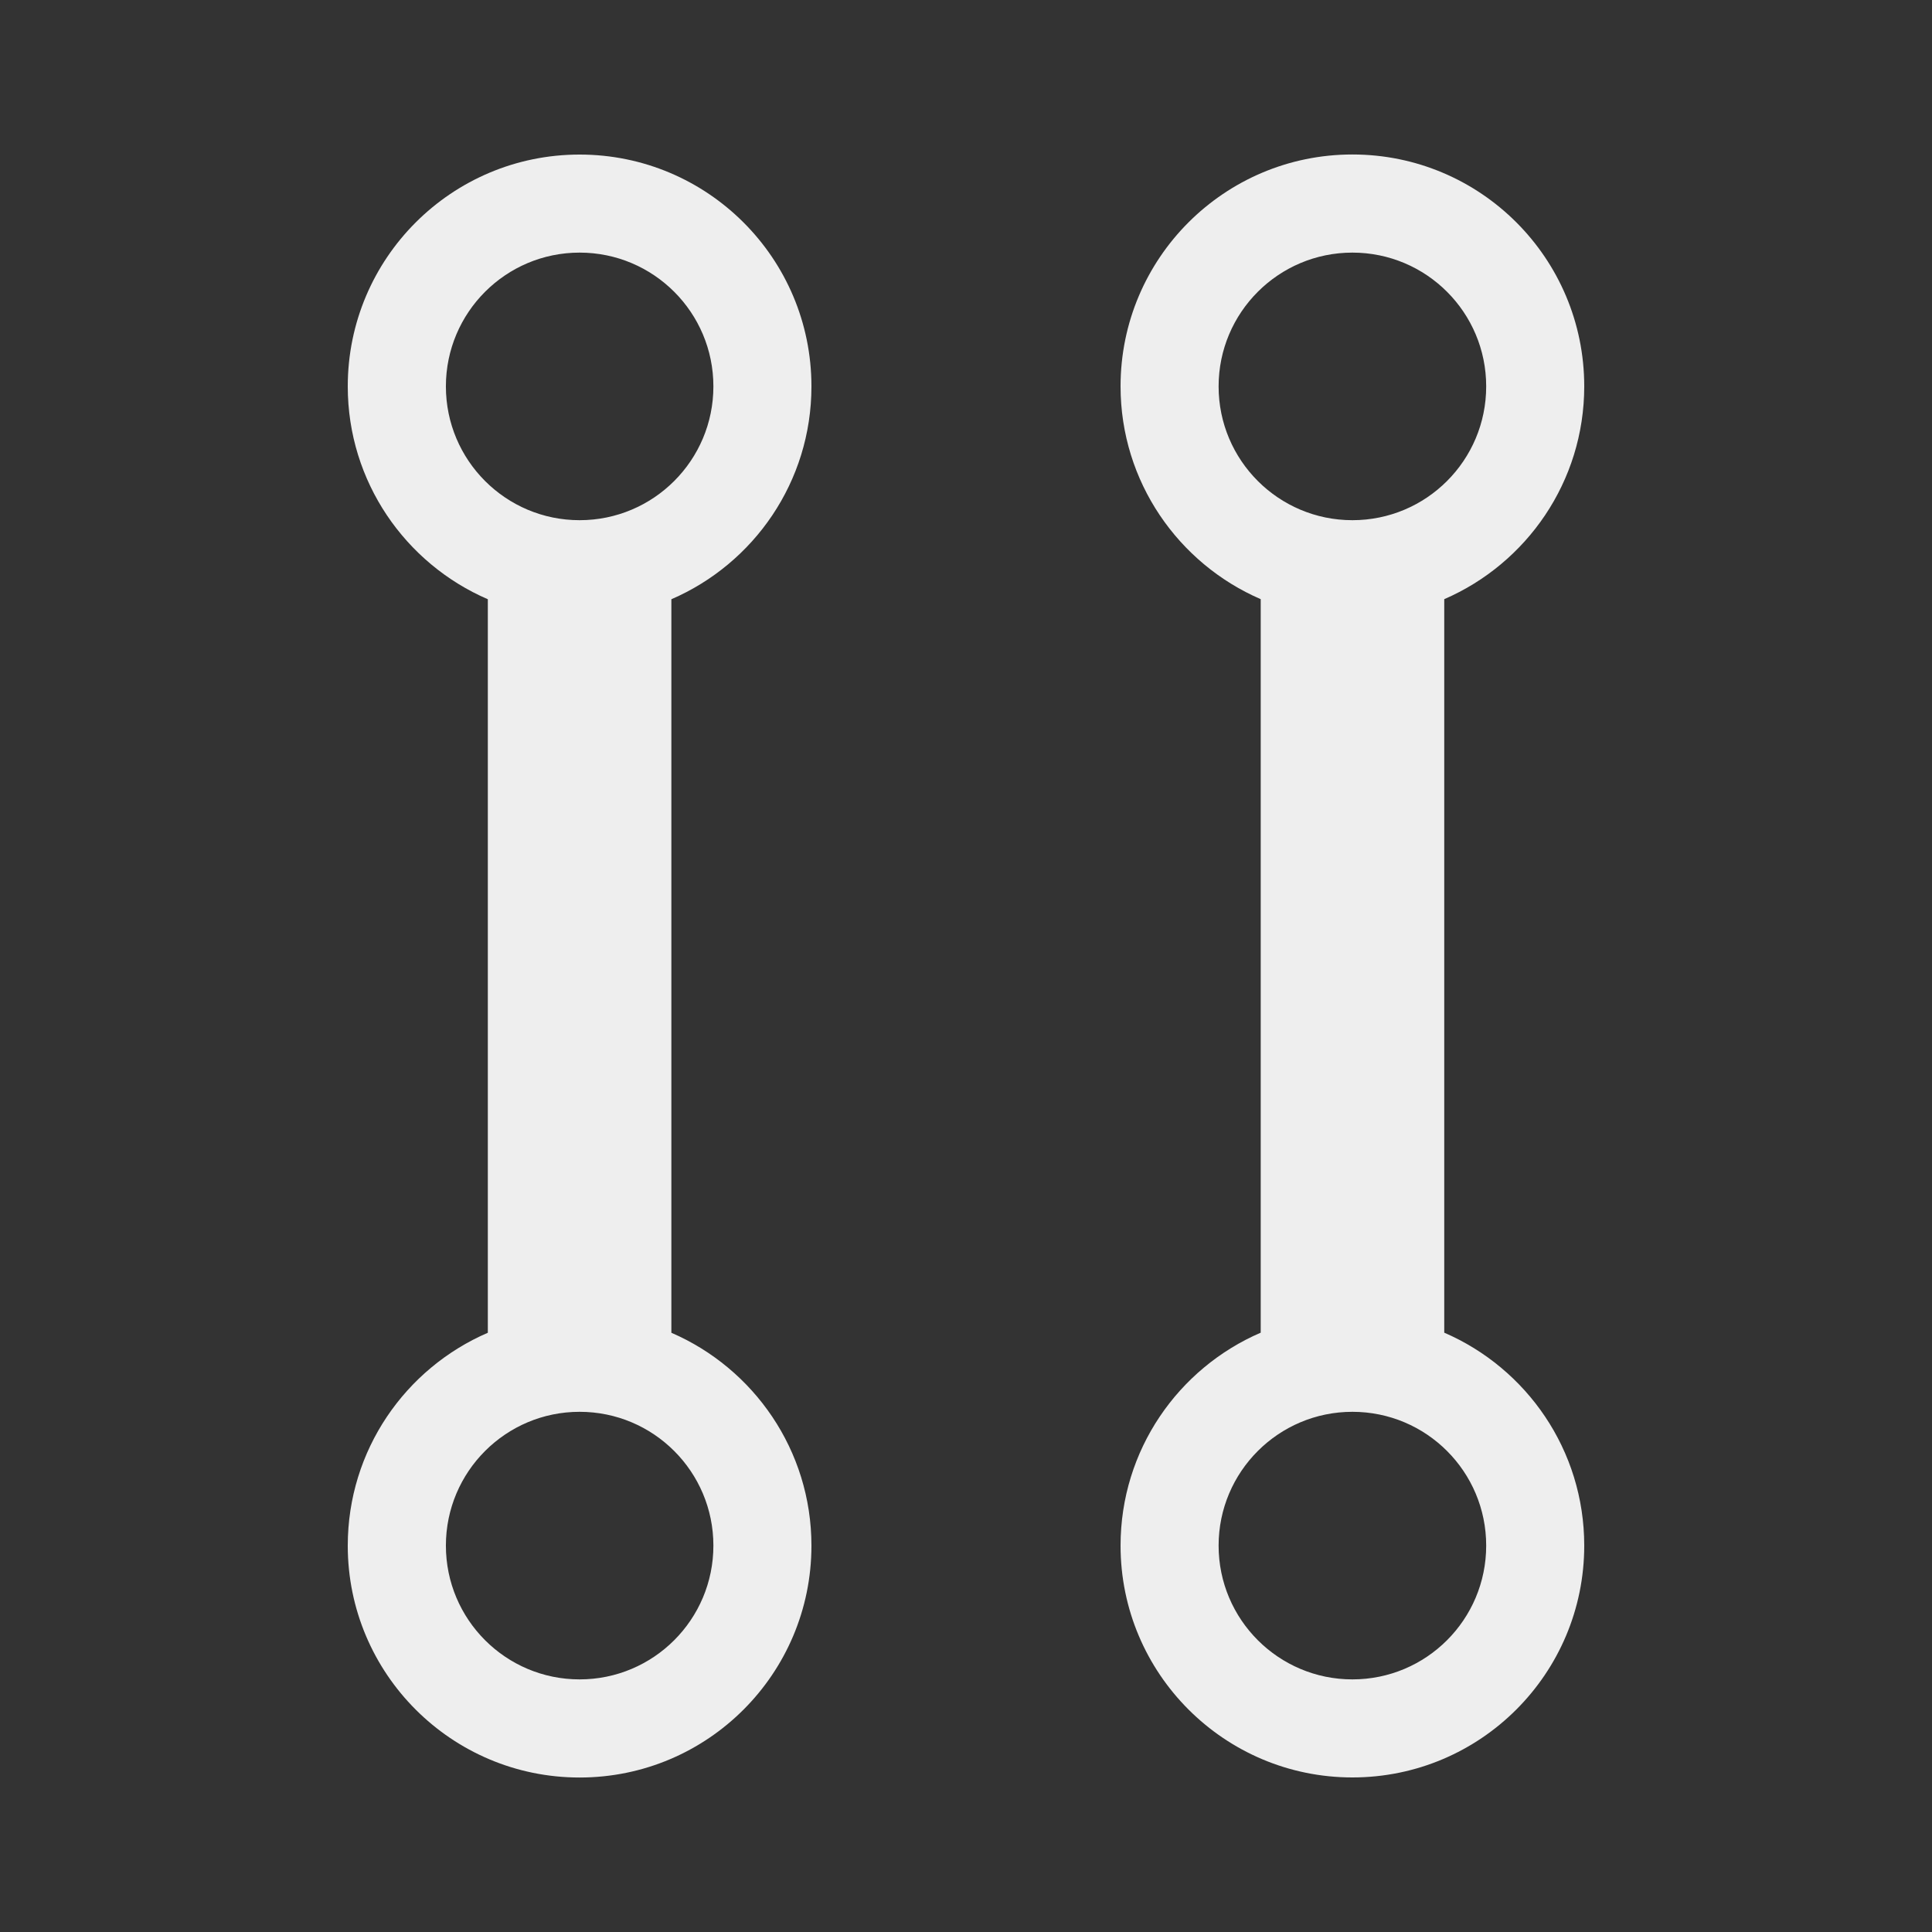 <?xml version="1.0" encoding="utf-8"?>
<!-- Generated by IcoMoon.io -->
<!DOCTYPE svg PUBLIC "-//W3C//DTD SVG 1.1//EN" "http://www.w3.org/Graphics/SVG/1.1/DTD/svg11.dtd">
<svg version="1.1" xmlns="http://www.w3.org/2000/svg" xmlns:xlink="http://www.w3.org/1999/xlink" width="24" height="24" viewBox="0 0 24 24">
	<rect x="0" y="0" width="24" height="24" fill="#333333" stroke="none"/>
	<path d="M10.080 4.8c0-1.591-1.29-2.88-2.88-2.88s-2.88 1.289-2.88 2.88c0 1.184 0.716 2.202 1.74 2.644v9.112c-1.024 0.442-1.74 1.459-1.74 2.645 0 1.59 1.29 2.88 2.88 2.88 1.591 0 2.88-1.29 2.88-2.88 0-1.186-0.718-2.203-1.74-2.645v-9.112c1.024-0.442 1.74-1.459 1.74-2.644zM8.862 19.2c0 0.918-0.744 1.662-1.662 1.662-0.917 0-1.661-0.744-1.661-1.662s0.744-1.662 1.661-1.662c0.918 0 1.662 0.744 1.662 1.662zM7.2 6.462c-0.917 0-1.661-0.744-1.661-1.662s0.744-1.662 1.661-1.662c0.918 0 1.662 0.744 1.662 1.662s-0.744 1.662-1.662 1.662zM17.941 16.555v-9.112c1.022-0.442 1.739-1.459 1.739-2.644 0-1.591-1.289-2.88-2.88-2.88-1.589 0-2.88 1.289-2.88 2.88 0 1.184 0.718 2.202 1.741 2.644v9.112c-1.025 0.442-1.741 1.459-1.741 2.645 0 1.59 1.291 2.88 2.88 2.88 1.591 0 2.88-1.29 2.88-2.88 0-1.186-0.716-2.203-1.739-2.645zM15.138 4.8c0-0.918 0.745-1.662 1.662-1.662 0.919 0 1.662 0.744 1.662 1.662s-0.743 1.662-1.662 1.662c-0.917 0-1.662-0.744-1.662-1.662zM16.8 20.862c-0.917 0-1.662-0.744-1.662-1.662s0.745-1.662 1.662-1.662c0.919 0 1.662 0.744 1.662 1.662s-0.743 1.662-1.662 1.662z" fill="#eeeeee" />
</svg>
